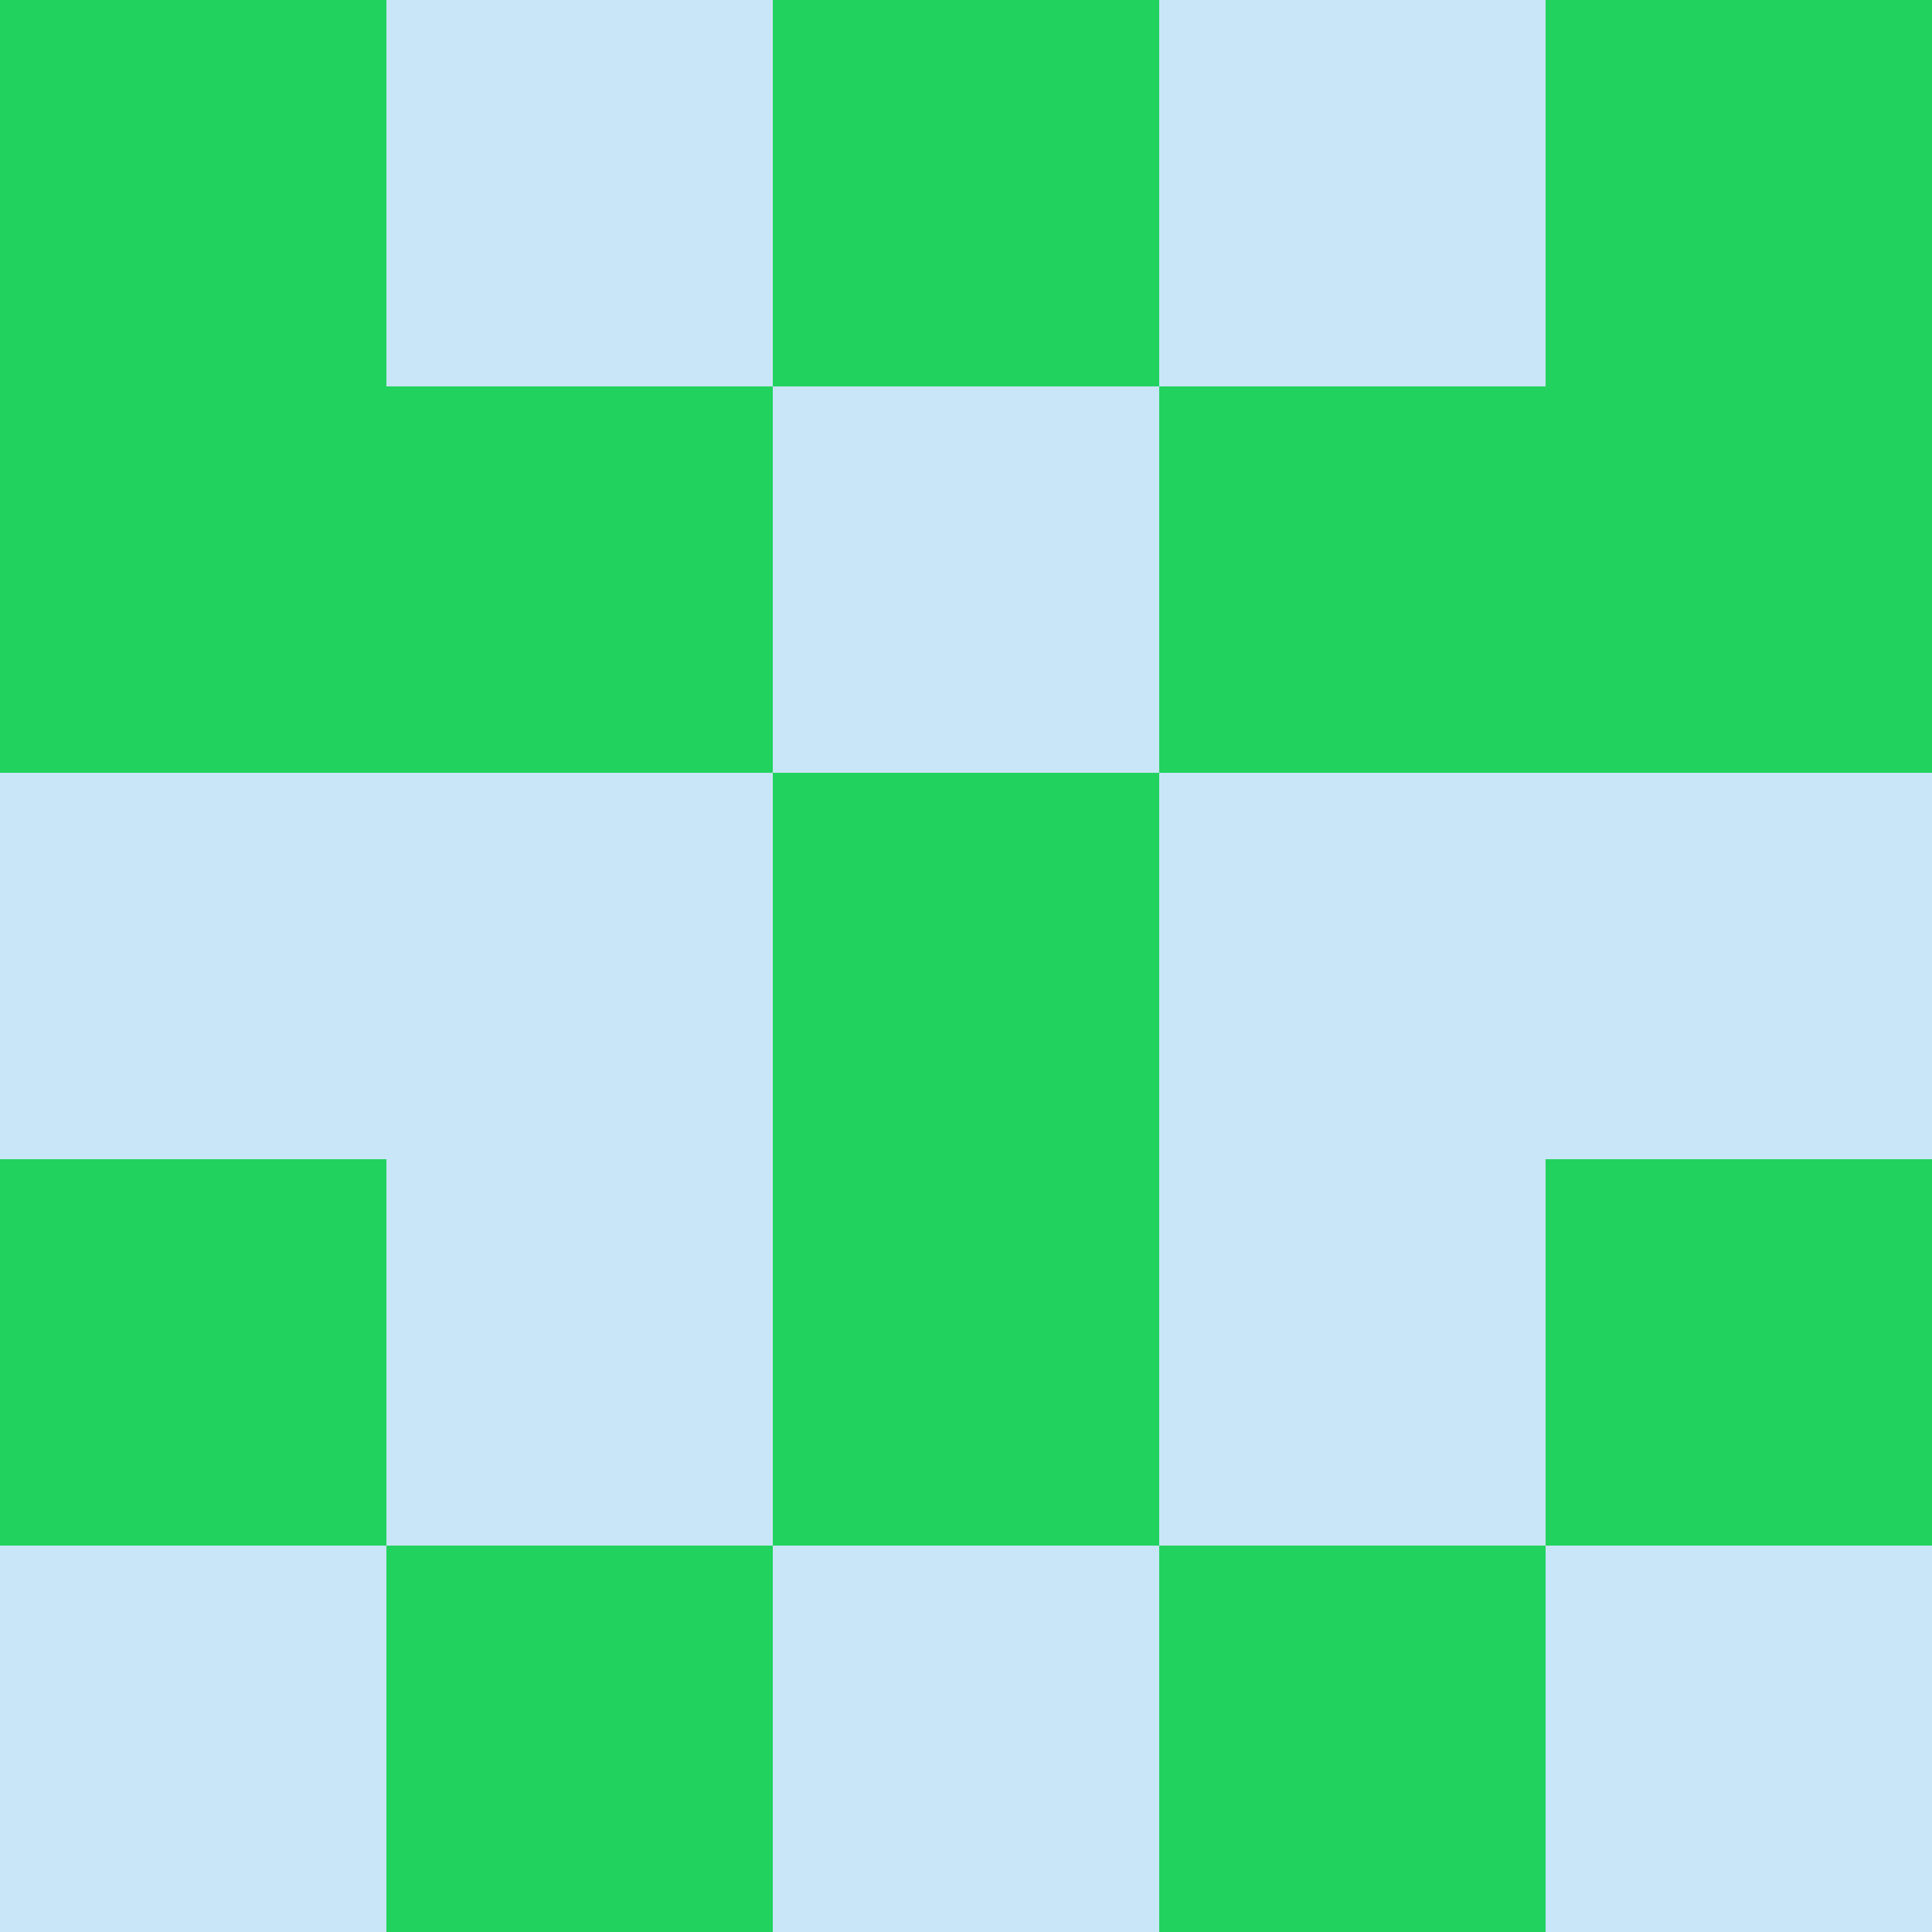 <?xml version="1.0" encoding="utf-8"?>
<!DOCTYPE svg PUBLIC "-//W3C//DTD SVG 20010904//EN"
        "http://www.w3.org/TR/2001/REC-SVG-20010904/DTD/svg10.dtd">

<svg width="400" height="400" viewBox="0 0 5 5"
    xmlns="http://www.w3.org/2000/svg"
    xmlns:xlink="http://www.w3.org/1999/xlink">
            <rect x="0" y="0" width="1" height="1" fill="#22D25F" />
        <rect x="0" y="1" width="1" height="1" fill="#22D25F" />
        <rect x="0" y="2" width="1" height="1" fill="#C9E6F8" />
        <rect x="0" y="3" width="1" height="1" fill="#22D25F" />
        <rect x="0" y="4" width="1" height="1" fill="#C9E6F8" />
                <rect x="1" y="0" width="1" height="1" fill="#C9E6F8" />
        <rect x="1" y="1" width="1" height="1" fill="#22D25F" />
        <rect x="1" y="2" width="1" height="1" fill="#C9E6F8" />
        <rect x="1" y="3" width="1" height="1" fill="#C9E6F8" />
        <rect x="1" y="4" width="1" height="1" fill="#22D25F" />
                <rect x="2" y="0" width="1" height="1" fill="#22D25F" />
        <rect x="2" y="1" width="1" height="1" fill="#C9E6F8" />
        <rect x="2" y="2" width="1" height="1" fill="#22D25F" />
        <rect x="2" y="3" width="1" height="1" fill="#22D25F" />
        <rect x="2" y="4" width="1" height="1" fill="#C9E6F8" />
                <rect x="3" y="0" width="1" height="1" fill="#C9E6F8" />
        <rect x="3" y="1" width="1" height="1" fill="#22D25F" />
        <rect x="3" y="2" width="1" height="1" fill="#C9E6F8" />
        <rect x="3" y="3" width="1" height="1" fill="#C9E6F8" />
        <rect x="3" y="4" width="1" height="1" fill="#22D25F" />
                <rect x="4" y="0" width="1" height="1" fill="#22D25F" />
        <rect x="4" y="1" width="1" height="1" fill="#22D25F" />
        <rect x="4" y="2" width="1" height="1" fill="#C9E6F8" />
        <rect x="4" y="3" width="1" height="1" fill="#22D25F" />
        <rect x="4" y="4" width="1" height="1" fill="#C9E6F8" />
        
</svg>


